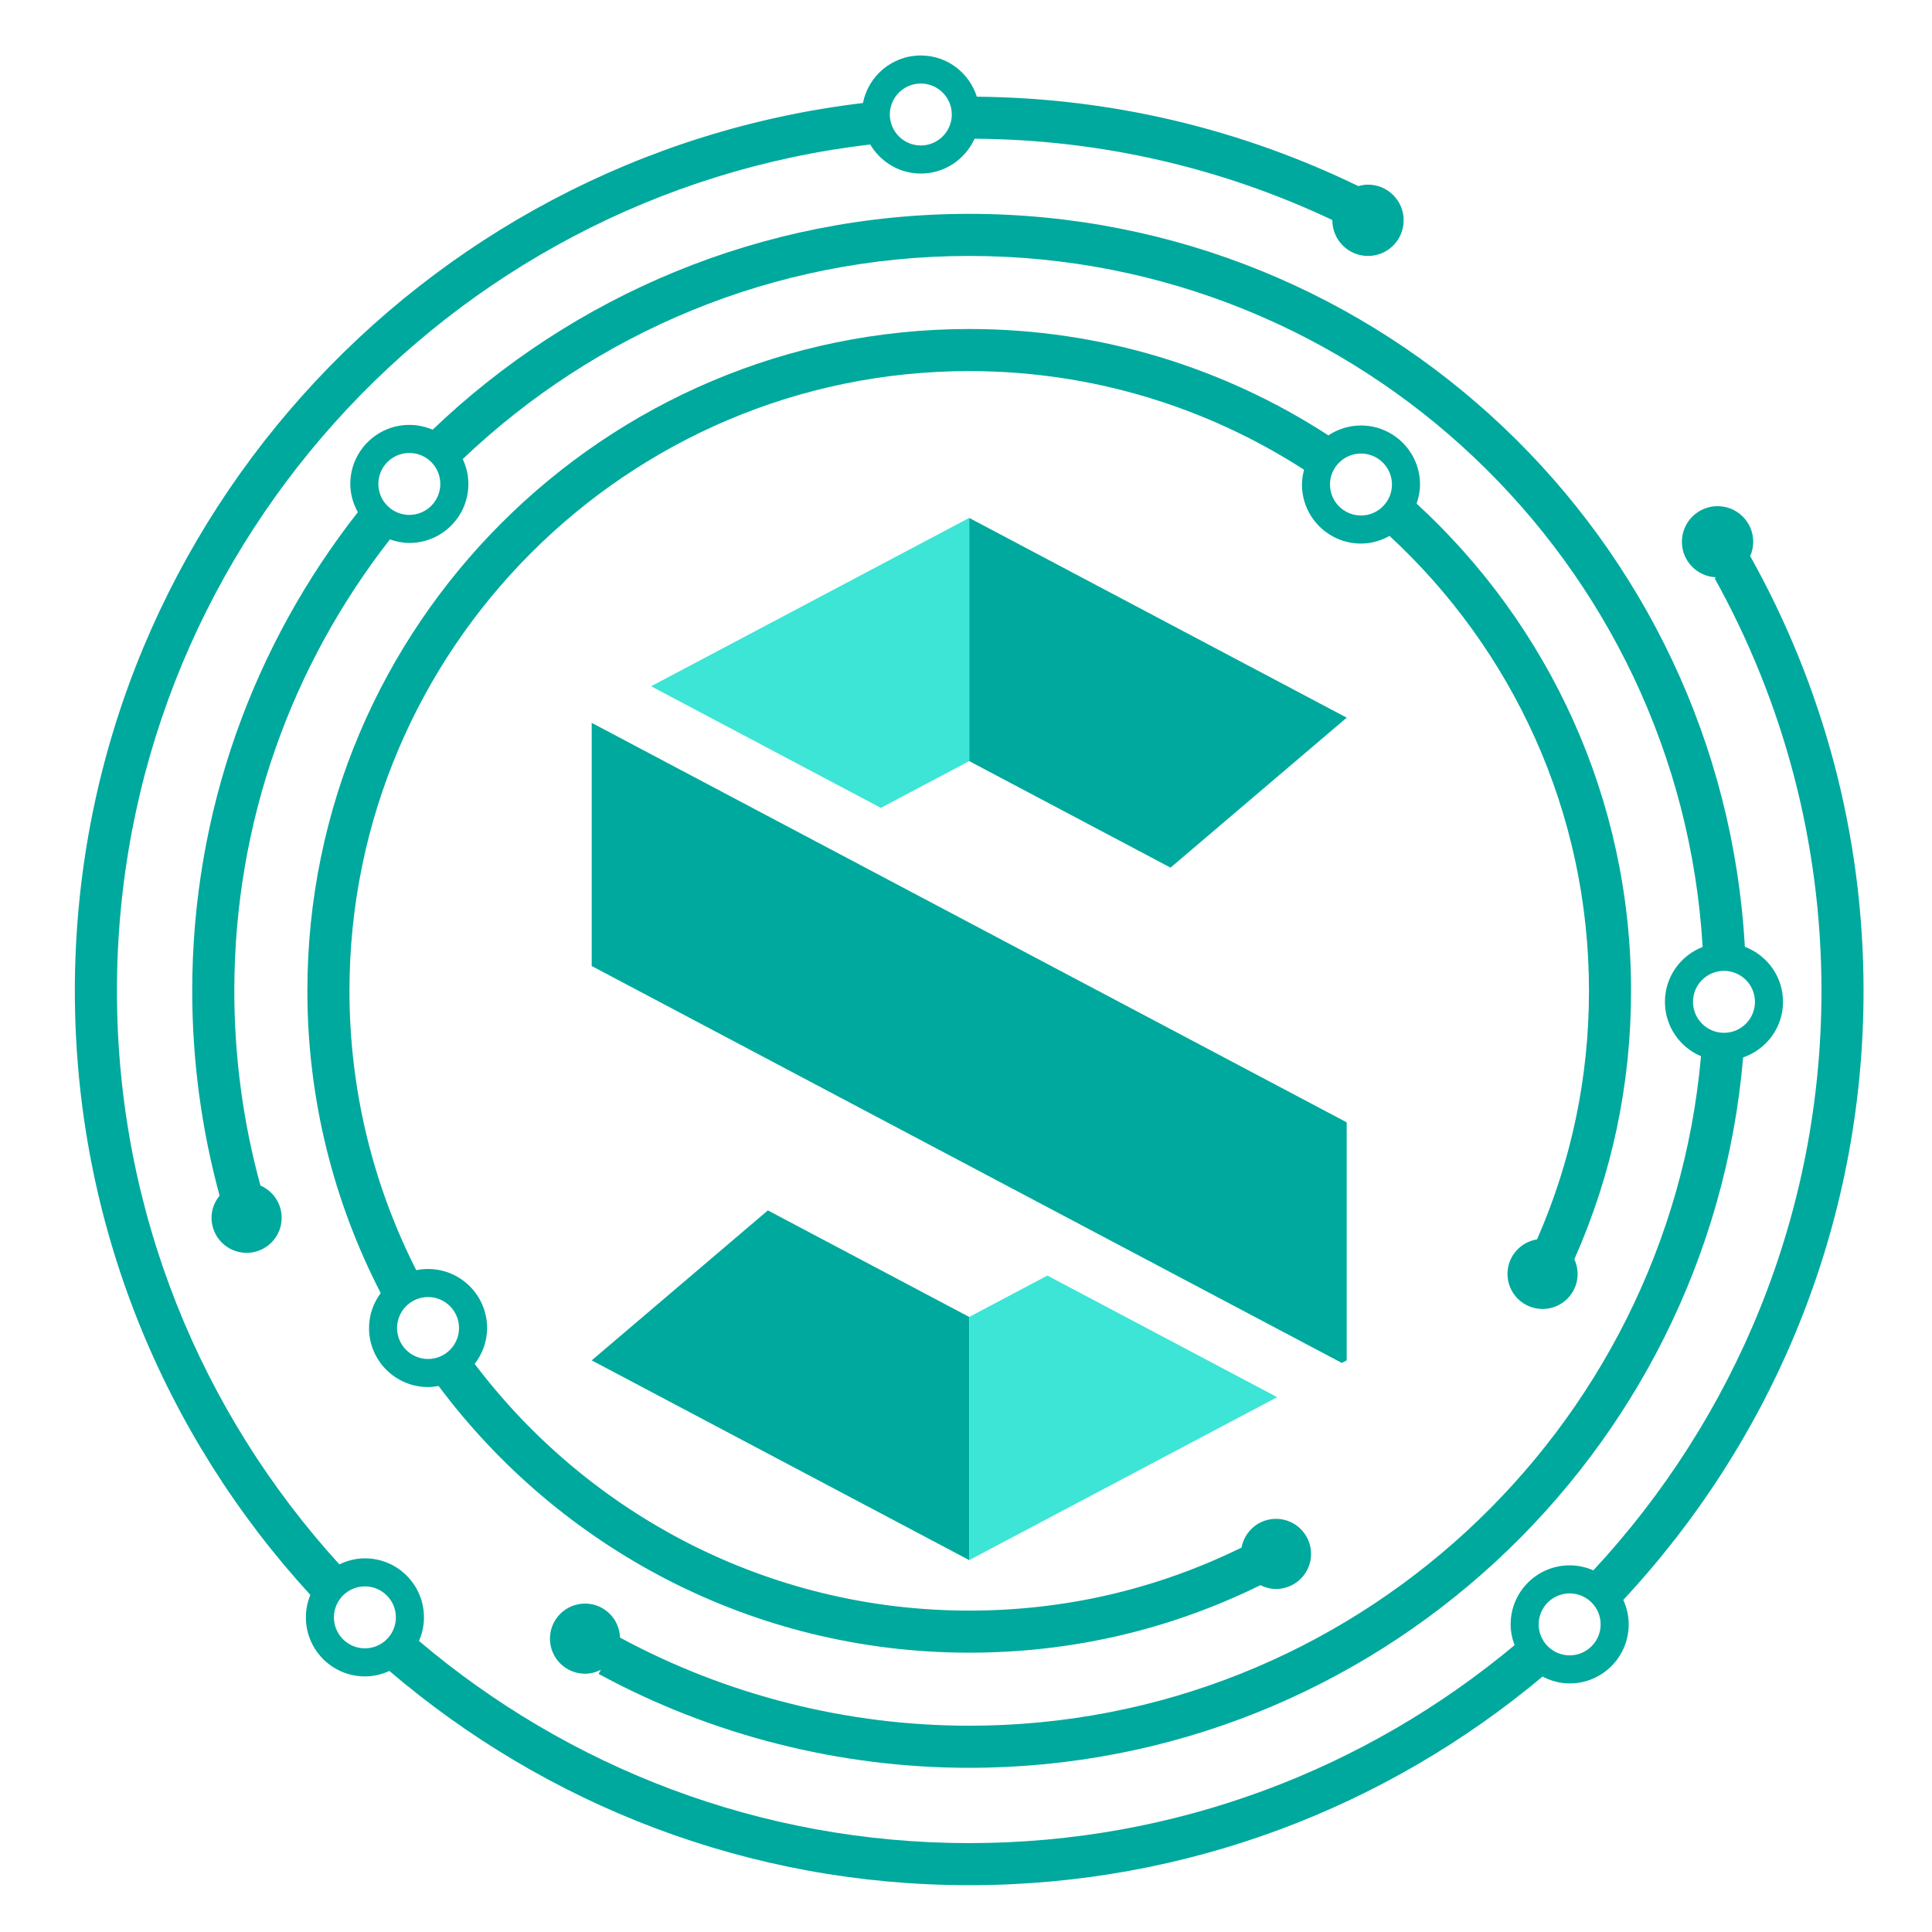 <?xml version="1.0" encoding="utf-8"?>
<!-- Generator: Adobe Illustrator 27.5.0, SVG Export Plug-In . SVG Version: 6.00 Build 0)  -->
<svg version="1.1" id="Layer_1" xmlns="http://www.w3.org/2000/svg" xmlns:xlink="http://www.w3.org/1999/xlink" x="0px" y="0px"
	 viewBox="0 0 1920 1920" style="enable-background:new 0 0 1920 1920;" xml:space="preserve">
<style type="text/css">
	.st0{fill:#00A99D;}
	.st1{fill:#3CE5D5;}
</style>
<g>
	<polygon class="st0" points="1338.34,713.21 1163.26,862.25 963.18,756.37 963.18,514.7 	"/>
	<polygon class="st1" points="963.18,514.7 963.18,756.37 875.38,802.84 647.04,681.99 	"/>
	<polygon class="st0" points="963.18,1308.76 963.18,1550.43 588.02,1351.92 763.1,1202.88 	"/>
	<polygon class="st1" points="1269.23,1388.48 963.18,1550.43 963.18,1308.76 1040.89,1267.65 	"/>
	<polygon class="st0" points="1338.34,1115.38 1338.34,1351.92 1333.49,1354.48 1105.13,1233.65 963.18,1158.54 871.92,1110.25 
		588.02,960.02 588.02,718.36 811.52,836.63 963.18,916.87 1047,961.22 1333.49,1112.81 	"/>
</g>
<g>
	<g>
		<g>
			<path class="st0" d="M963.17,1756.83c403.46,0,735.42-311.09,769.13-705.97c23.01-7.93,39.64-29.54,39.64-55.24
				c0-25.07-15.8-46.32-37.93-54.71c-22.78-405.47-359.76-728.38-770.84-728.38c-206.69,0-394.51,81.79-533.24,214.5
				c-7.1-3.05-14.91-4.77-23.13-4.77c-32.4,0-58.67,26.27-58.67,58.67c0,10.24,2.86,19.72,7.47,28.1
				C252.65,640.24,191.03,805.34,191.03,984.67c0,69.09,9.2,137.51,27.2,203.55c-4.94,6.01-8.02,13.61-8.02,21.99
				c0,19.25,15.61,34.85,34.85,34.85s34.85-15.61,34.85-34.85c0-14.35-8.69-26.66-21.08-32.01
				c-17.2-62.76-25.98-127.82-25.98-193.54c0-169.02,57.88-324.69,154.64-448.59c6.08,2.13,12.5,3.51,19.31,3.51
				c32.4,0,58.67-26.27,58.67-58.67c0-8.85-2.1-17.16-5.61-24.69C590.97,331.3,768.2,254.35,963.17,254.35
				c388.05,0,706.25,304.24,728.91,686.69c-21.9,8.51-37.49,29.66-37.49,54.57c0,24.31,14.79,45.17,35.85,54.07
				c-33.02,372.35-346.5,665.32-727.28,665.32c-121.19,0-241.13-30.31-347.01-87.59c-0.58-18.75-15.86-33.79-34.75-33.79
				c-19.25,0-34.85,15.61-34.85,34.85s15.61,34.85,34.85,34.85c5.69,0,10.98-1.49,15.72-3.91l-2.23,4.1
				C707.21,1724.56,834.55,1756.83,963.17,1756.83z M406.8,511.71c-16.98,0-30.8-13.81-30.8-30.78c0-16.98,13.82-30.79,30.8-30.79
				c16.98,0,30.78,13.81,30.78,30.79C437.59,497.9,423.78,511.71,406.8,511.71z M1682.48,995.62c0-16.98,13.82-30.79,30.8-30.79
				c16.98,0,30.78,13.81,30.78,30.79c0,16.97-13.81,30.78-30.78,30.78C1696.3,1026.4,1682.48,1012.59,1682.48,995.62z"/>
			<path class="st0" d="M1851.98,984.67c0-156.79-41.1-304.04-112.66-432.05c1.91-4.35,3-9.13,3-14.18
				c0-19.57-15.86-35.43-35.43-35.43c-19.57,0-35.44,15.86-35.44,35.43c0,19.03,15.03,34.43,33.85,35.28l-1.19,1.19
				c67.47,121.52,106.05,261.2,106.05,409.77c0,222.26-86.18,424.68-226.71,575.93c-7.21-3.17-15.15-4.98-23.53-4.98
				c-32.4,0-58.67,26.27-58.67,58.67c0,7.29,1.5,14.2,3.93,20.64c-146.98,122.72-335.98,196.72-541.99,196.72
				c-208.29,0-399.13-75.72-546.8-200.89c3.14-7.19,4.94-15.09,4.94-23.44c0-32.4-26.27-58.67-58.67-58.67
				c-9.14,0-17.69,2.27-25.4,6c-137.24-150.58-221.04-350.67-221.04-569.97c0-433.73,327.78-792.16,748.61-841.08
				c10.23,17.21,28.81,28.86,50.28,28.86c23.81,0,44.2-14.24,53.4-34.61c127.06,0.79,247.54,29.7,355.59,80.82
				c0,0.09-0.03,0.17-0.03,0.26c0,19.57,15.86,35.43,35.44,35.43c19.57,0,35.44-15.86,35.44-35.43c0-19.57-15.87-35.44-35.44-35.44
				c-3.33,0-6.5,0.61-9.56,1.47c-114.89-55.8-243.38-87.71-379.18-88.87c-7.54-23.7-29.46-40.98-55.66-40.98
				c-28.49,0-52.2,20.32-57.52,47.25C417.12,154.78,74.38,530.34,74.38,984.67c0,231.23,88.82,442.05,234.05,600.32
				c-2.84,6.89-4.45,14.41-4.45,22.33c0,32.4,26.27,58.67,58.67,58.67c8.7,0,16.89-2.01,24.32-5.41
				c155.29,132.58,356.49,212.9,576.21,212.9c216.68,0,415.41-78.03,569.8-207.34c8.1,4.22,17.16,6.83,26.93,6.83
				c32.4,0,58.67-26.27,58.67-58.67c0-8.7-2.01-16.88-5.41-24.31C1761.18,1431.16,1851.98,1218.37,1851.98,984.67z M915.1,83
				c16.98,0,30.78,13.81,30.78,30.79c0,16.97-13.81,30.78-30.78,30.78c-16.98,0-30.8-13.81-30.8-30.78
				C884.31,96.81,898.13,83,915.1,83z M362.65,1638.1c-16.98,0-30.8-13.81-30.8-30.78c0-16.98,13.82-30.79,30.8-30.79
				c16.98,0,30.78,13.81,30.78,30.79C393.44,1624.29,379.63,1638.1,362.65,1638.1z M1559.92,1645.07c-16.98,0-30.8-13.81-30.8-30.78
				c0-16.98,13.82-30.79,30.8-30.79c16.98,0,30.78,13.81,30.78,30.79C1590.7,1631.26,1576.89,1645.07,1559.92,1645.07z"/>
			<path class="st0" d="M425.39,1378.44c3.59,0,7.07-0.44,10.49-1.06c120.03,160.75,311.71,265.03,527.31,265.03
				c101.64,0,198.95-22.65,289.41-67.08c4.68,2.34,9.88,3.77,15.47,3.77c19.25,0,34.85-15.61,34.85-34.85s-15.61-34.85-34.85-34.85
				c-17.09,0-31.25,12.32-34.22,28.56c-84.59,41.48-175.6,62.64-270.66,62.64c-200.53,0-378.94-96.37-491.47-245.19
				c7.63-9.9,12.35-22.16,12.35-35.63c0-32.4-26.27-58.67-58.67-58.67c-4.02,0-7.95,0.41-11.74,1.18
				c-42.35-83.48-66.37-177.76-66.37-277.6c0-339.62,276.29-615.91,615.91-615.91c122.53,0,236.72,36.11,332.76,98.04
				c-1.23,4.72-2.09,9.59-2.09,14.7c0,32.4,26.27,58.67,58.67,58.67c10.34,0,19.92-2.91,28.36-7.61
				c121.78,112.6,198.21,273.56,198.21,452.1c0,85.97-17.43,169.04-51.63,247.01c-16.62,2.65-29.36,16.94-29.36,34.3
				c0,19.25,15.6,34.85,34.85,34.85c19.25,0,34.85-15.61,34.85-34.85c0-5.21-1.22-10.11-3.27-14.55
				c37.39-84.15,56.37-173.89,56.37-266.76c0-191.39-82.22-363.89-213.13-484.19c2.06-5.98,3.41-12.29,3.41-18.97
				c0-32.4-26.27-58.67-58.67-58.67c-11.99,0-23.12,3.63-32.41,9.81c-102.89-66.76-225.41-105.7-356.93-105.7
				c-362.68,0-657.73,295.06-657.73,657.73c0,108.18,26.42,210.24,72.88,300.35c-7.21,9.75-11.61,21.68-11.61,34.74
				C366.72,1352.17,392.99,1378.44,425.39,1378.44z M425.39,1288.98c16.98,0,30.78,13.81,30.78,30.79
				c0,16.97-13.81,30.78-30.78,30.78c-16.98,0-30.8-13.81-30.8-30.78C394.6,1302.79,408.42,1288.98,425.39,1288.98z M1352.53,450.72
				c16.98,0,30.78,13.81,30.78,30.79c0,16.97-13.81,30.78-30.78,30.78c-16.98,0-30.8-13.81-30.8-30.78
				C1321.73,464.53,1335.55,450.72,1352.53,450.72z"/>
		</g>
	</g>
</g>
</svg>
